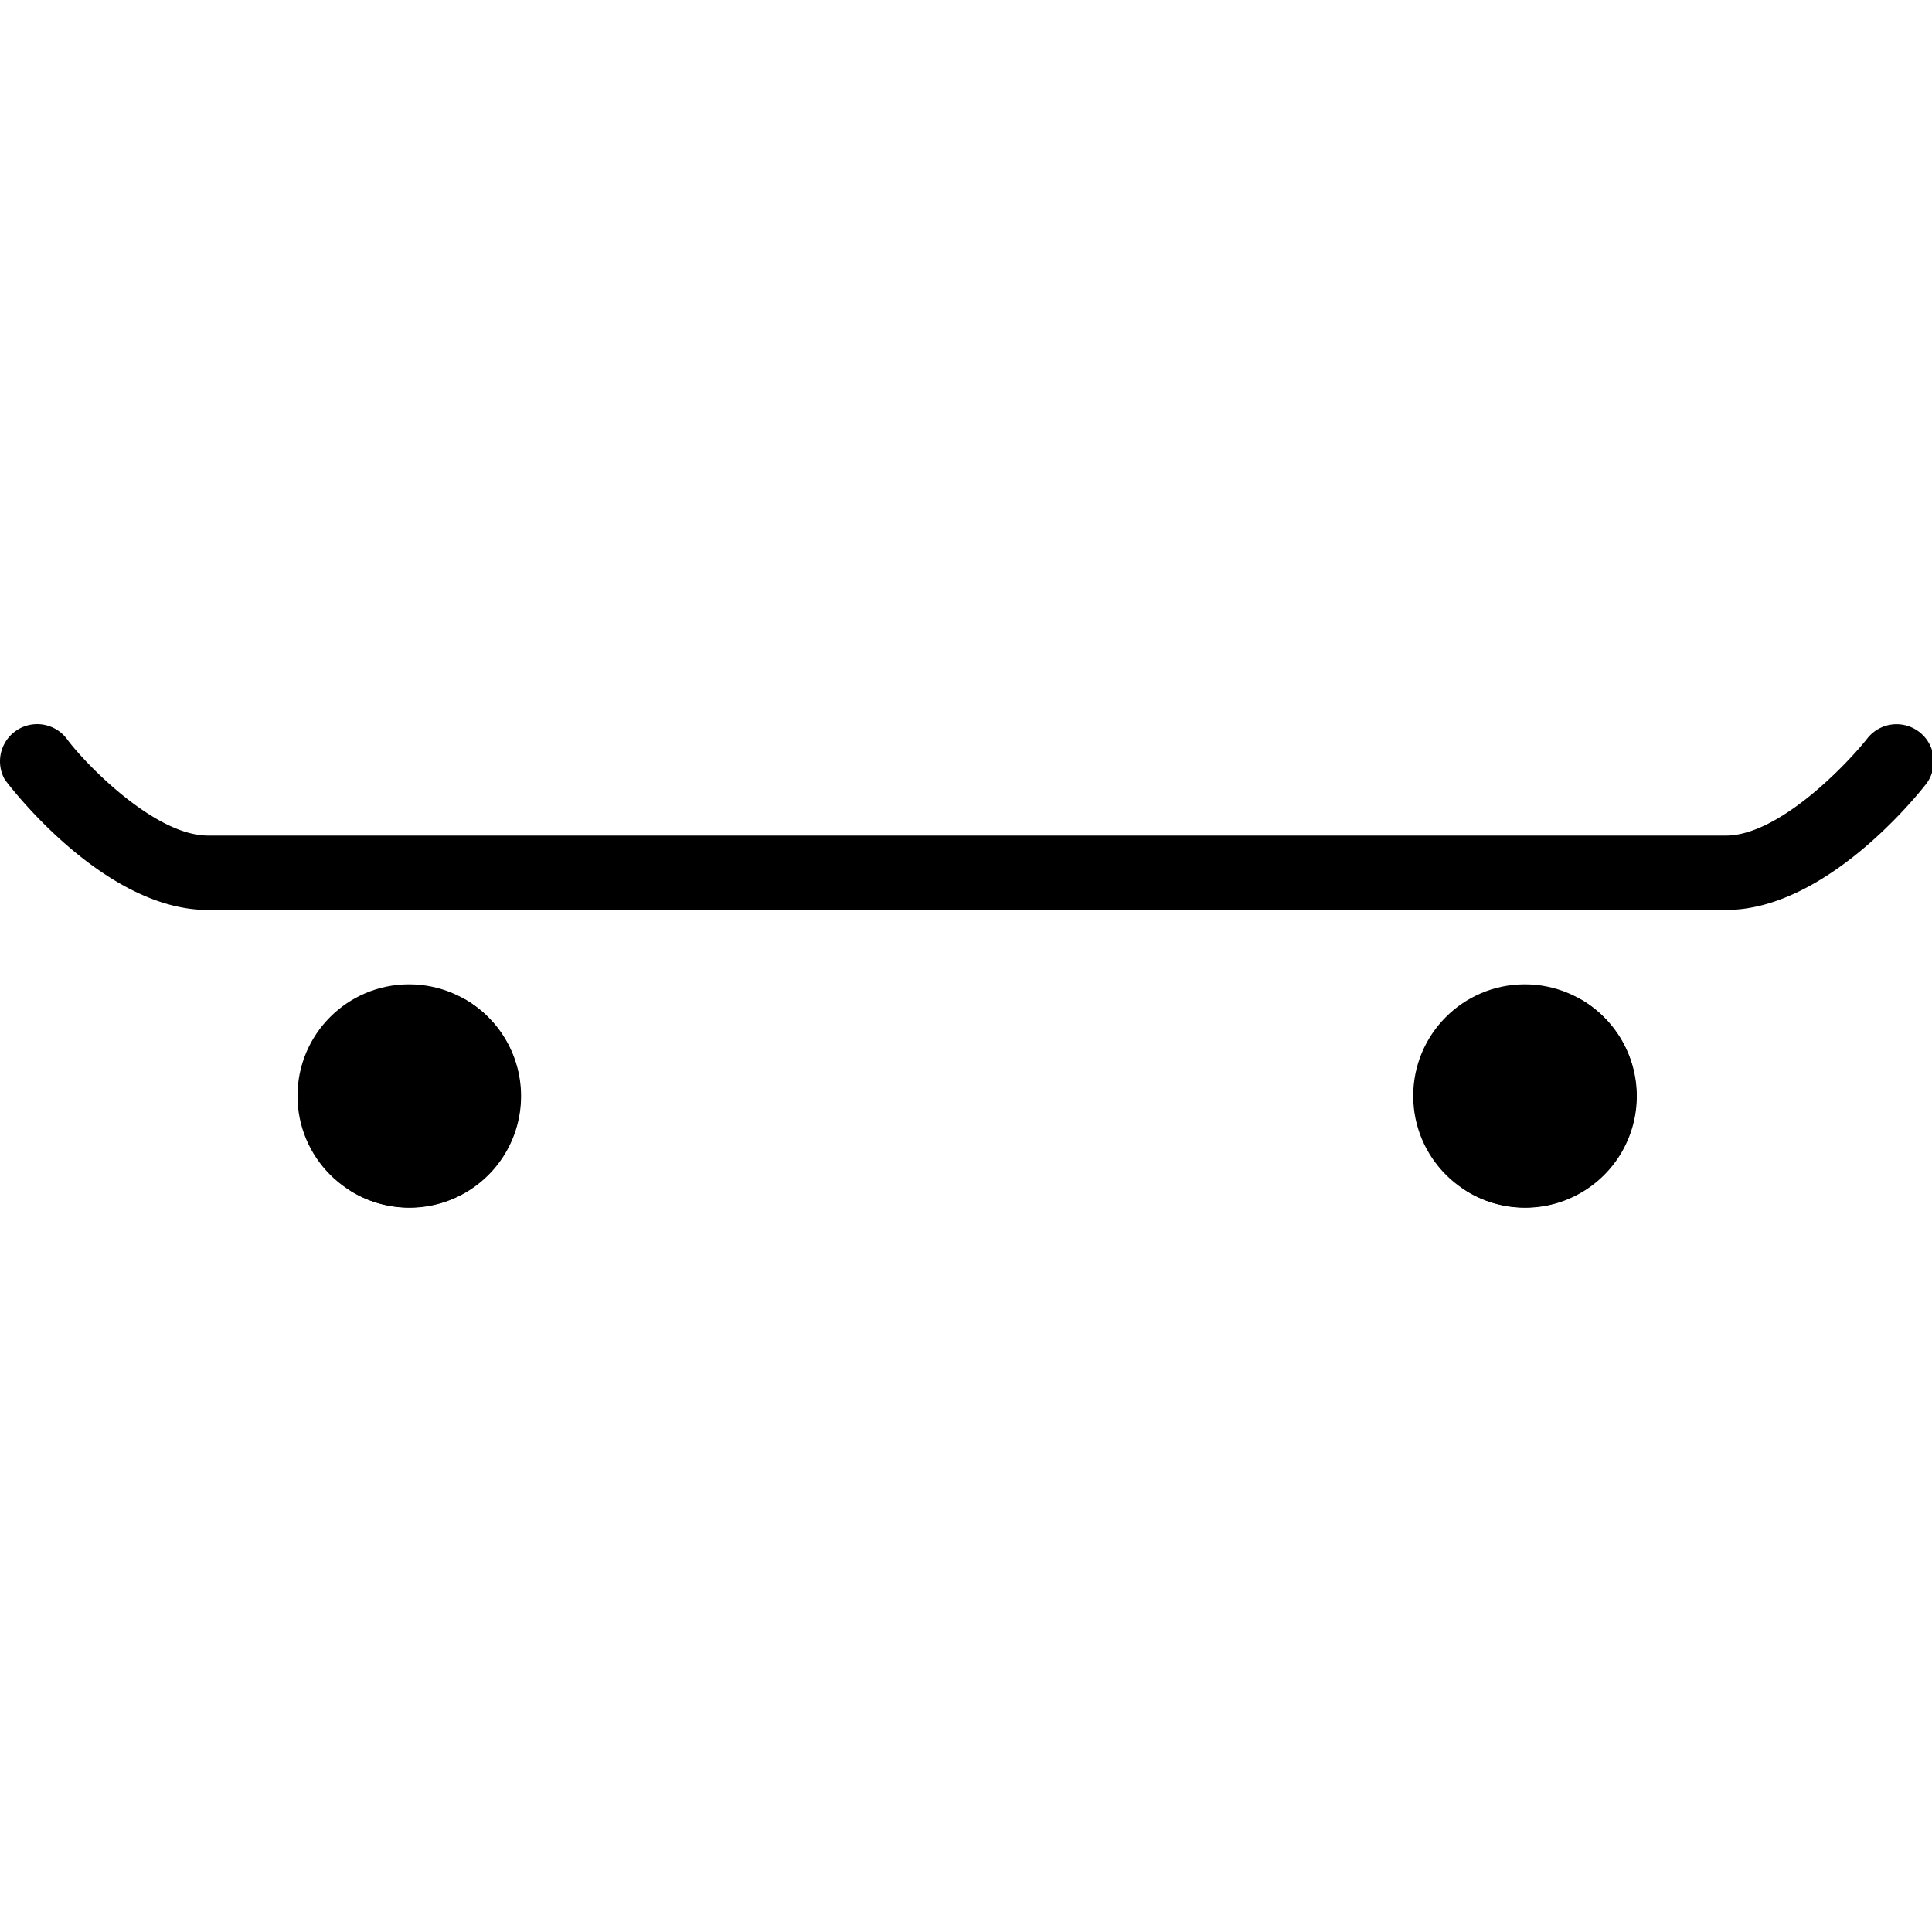 <svg xmlns="http://www.w3.org/2000/svg" width="24" height="24" viewBox="0 0 24 24"> <g transform="translate(0.0 8.994) scale(0.462)">
  
  <g
     id="line-supplement"
     transform="translate(-10.001,-38)">
    <g
       id="g6">
      <circle
         cx="51"
         cy="47.999"
         r="3"
         id="circle2" />
      <circle
         cx="21"
         cy="47.999"
         r="3"
         id="circle4" />
    </g>
  </g>
  <g
     id="line"
     transform="translate(-10.001,-38)">
    <path
       d="M 56.408,43 H 15.592 c -2.859,0 -5.445,-3.478 -5.466,-3.513 a 1,1 0 0 1 1.696,-1.055 C 12.348,39.129 14.185,41 15.592,41 h 40.816 c 1.433,0 3.272,-1.938 3.804,-2.615 a 1,1 0 0 1 1.577,1.23 C 61.519,39.961 59.073,43 56.408,43 Z"
       id="path9" />
    <path
       fill="none"
       stroke="#000"
       stroke-linecap="round"
       stroke-miterlimit="10"
       stroke-width="2"
       d="m 52,46.267 a 2,2 0 1 1 -2,3.464"
       id="path11" />
    <path
       fill="none"
       stroke="#000"
       stroke-linecap="round"
       stroke-miterlimit="10"
       stroke-width="2"
       d="m 22,46.267 a 2,2 0 1 1 -2,3.464"
       id="path13" />
  </g>
</g></svg>